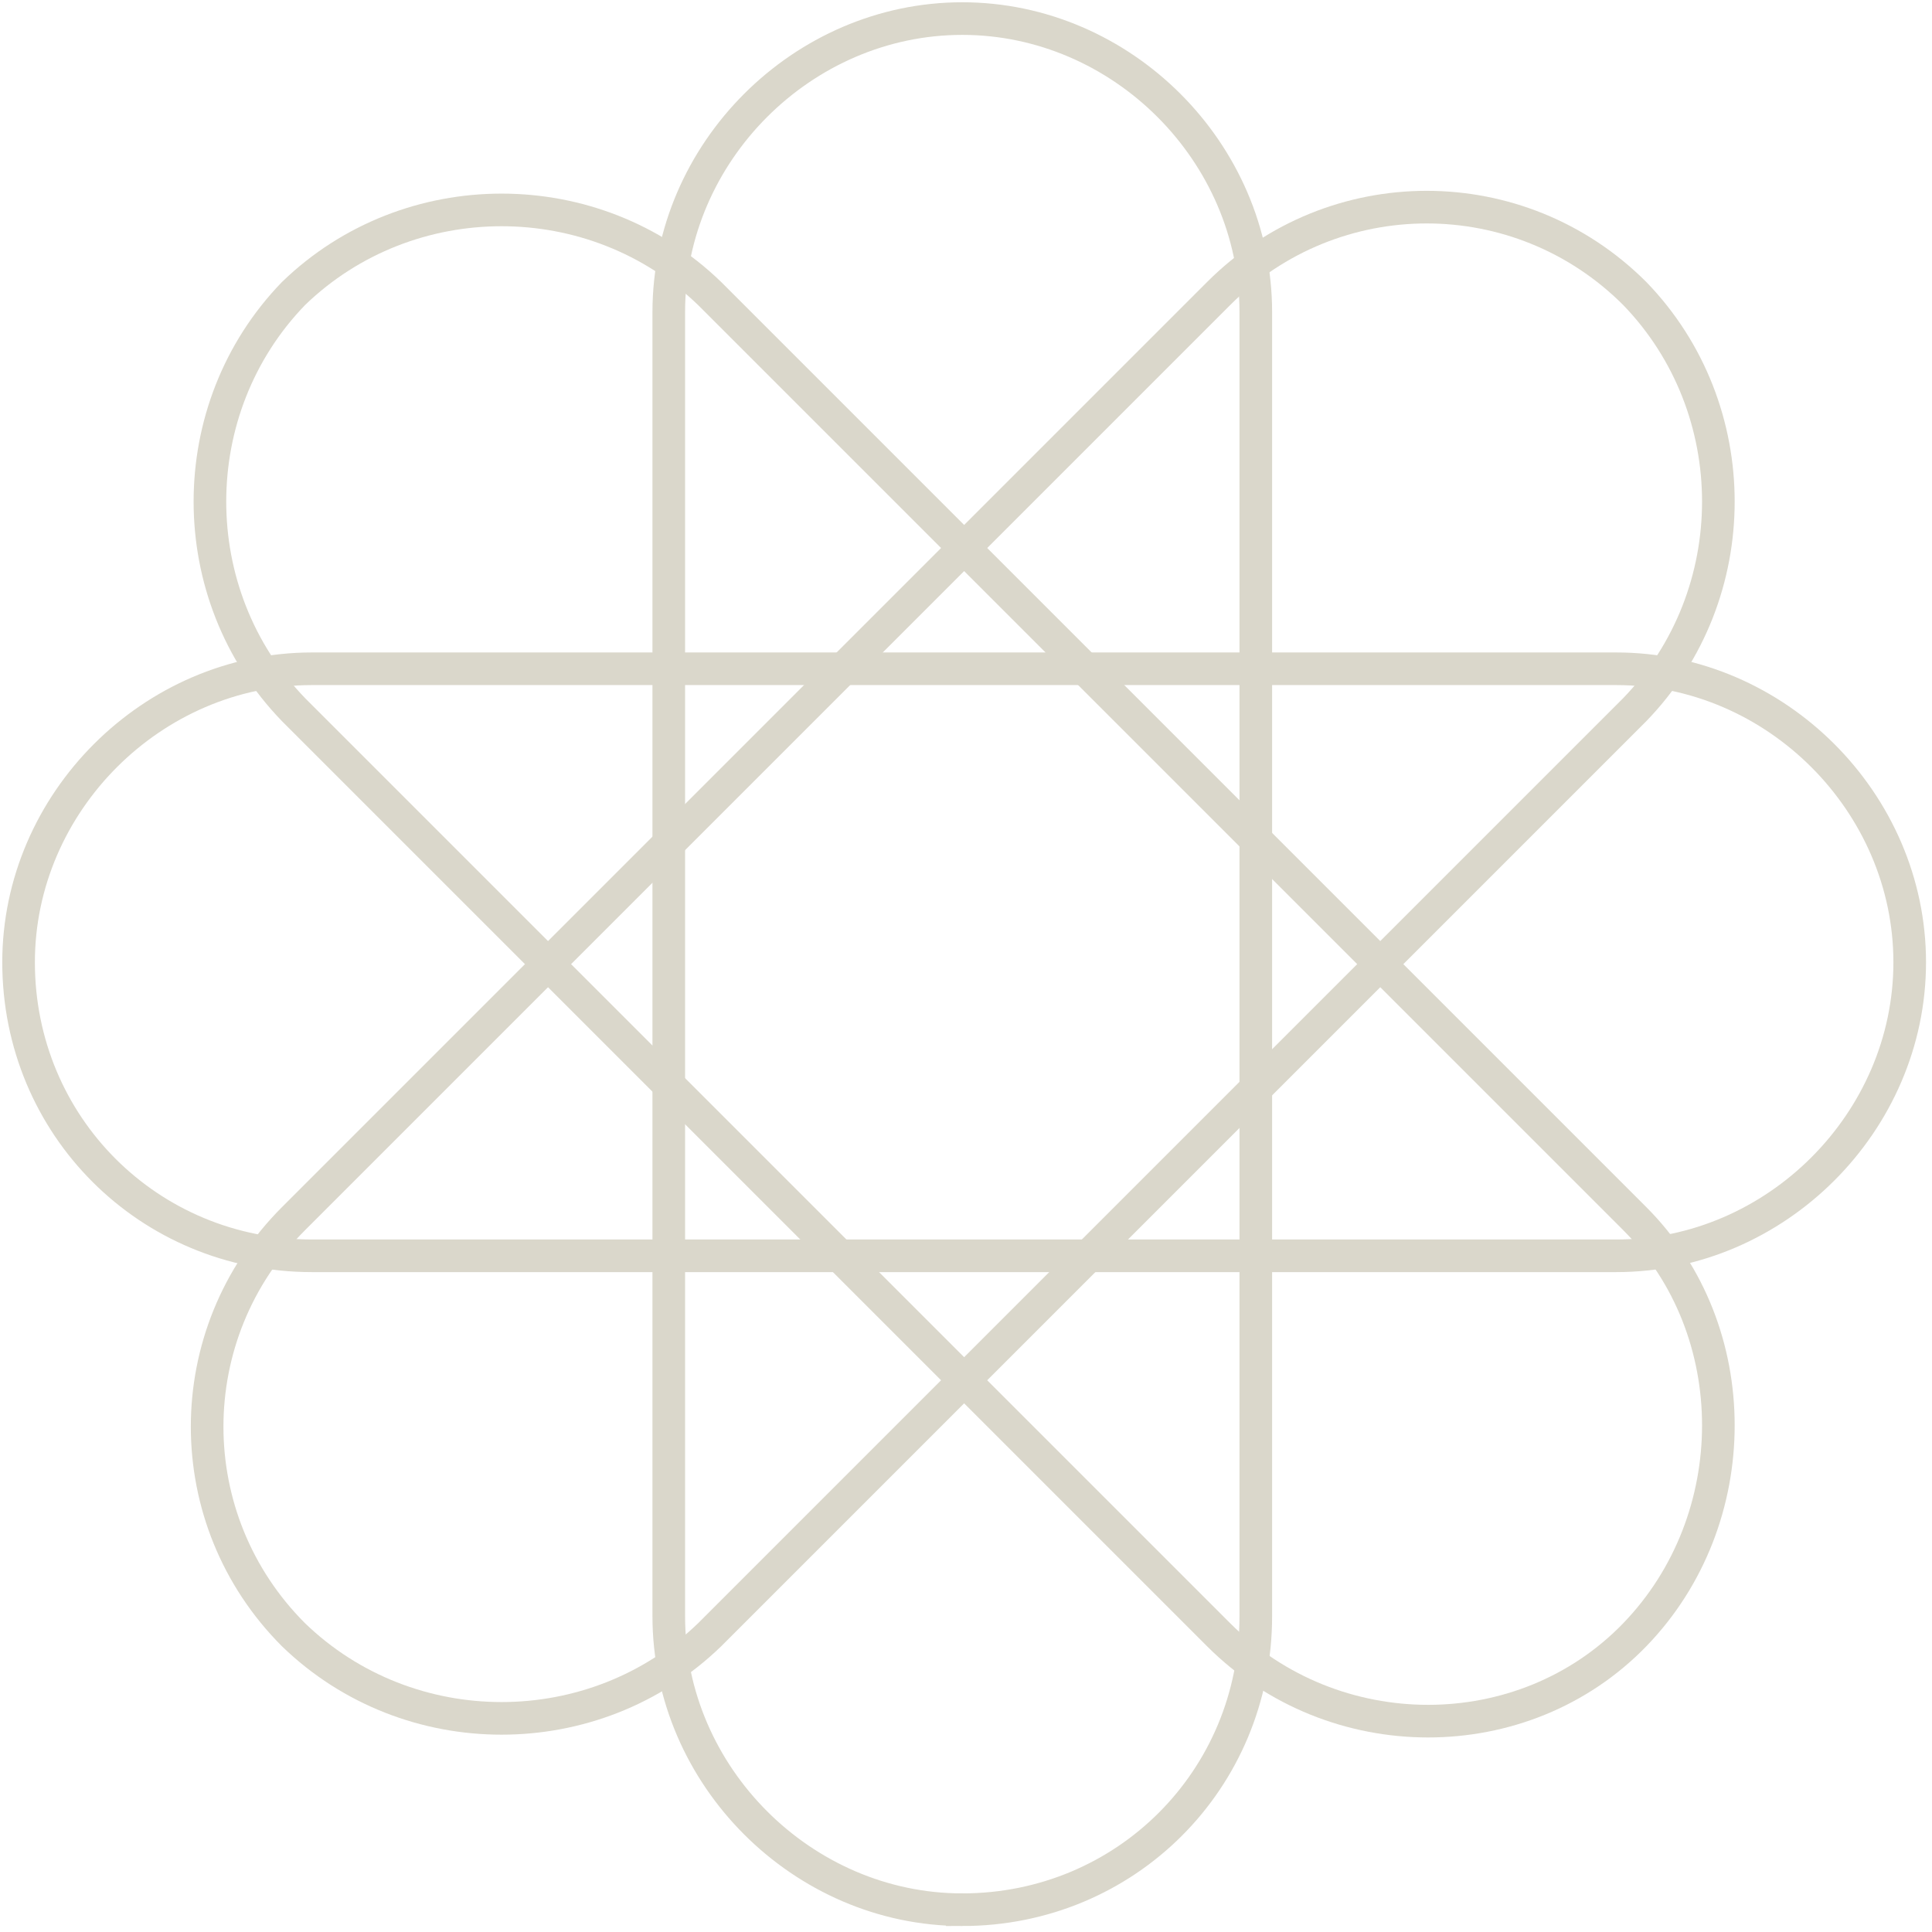 <svg id="Layer_1" xmlns="http://www.w3.org/2000/svg" viewBox="0 0 52 52" role="img"><title>Complex Icon</title><style>.st0{fill:none;stroke:#dad7cb;stroke-width:.878}</style><g id="Symbols"><g id="icons-_x2F_-complex"><g id="_x31_85-photos-interaction-communication-essential-outline" transform="translate(2)"><path id="Stroke-616" class="st0" d="M23.9 51.4c-4.3 0-7.9-3.6-7.9-7.9V8.4C16 4.1 19.6.5 23.9.5s7.9 3.6 7.9 7.9v35.1c0 4.4-3.5 7.9-7.9 7.9z"/><path id="Stroke-618" class="st0" d="M-1.5 25.9c0-4.3 3.6-7.9 7.9-7.9h35.1c4.3 0 7.9 3.6 7.9 7.9s-3.6 7.9-7.9 7.9H6.4c-4.4 0-7.9-3.5-7.9-7.9z"/><path id="Stroke-620" class="st0" d="M5.9 44c-3.1-3.1-3.1-8.1 0-11.2L30.8 7.9c3.1-3.1 8.1-3.1 11.2 0 3 3.1 3 8.1 0 11.2L17.1 44C14 47 9 47 5.9 44z"/><path id="Stroke-622" class="st0" d="M5.9 7.9c3.1-3 8.1-3 11.2 0L42 32.8c3 3 3 8.1 0 11.2s-8.1 3.1-11.2 0L5.9 19.1c-3-3.1-3-8.1 0-11.2z"/></g></g></g></svg>
